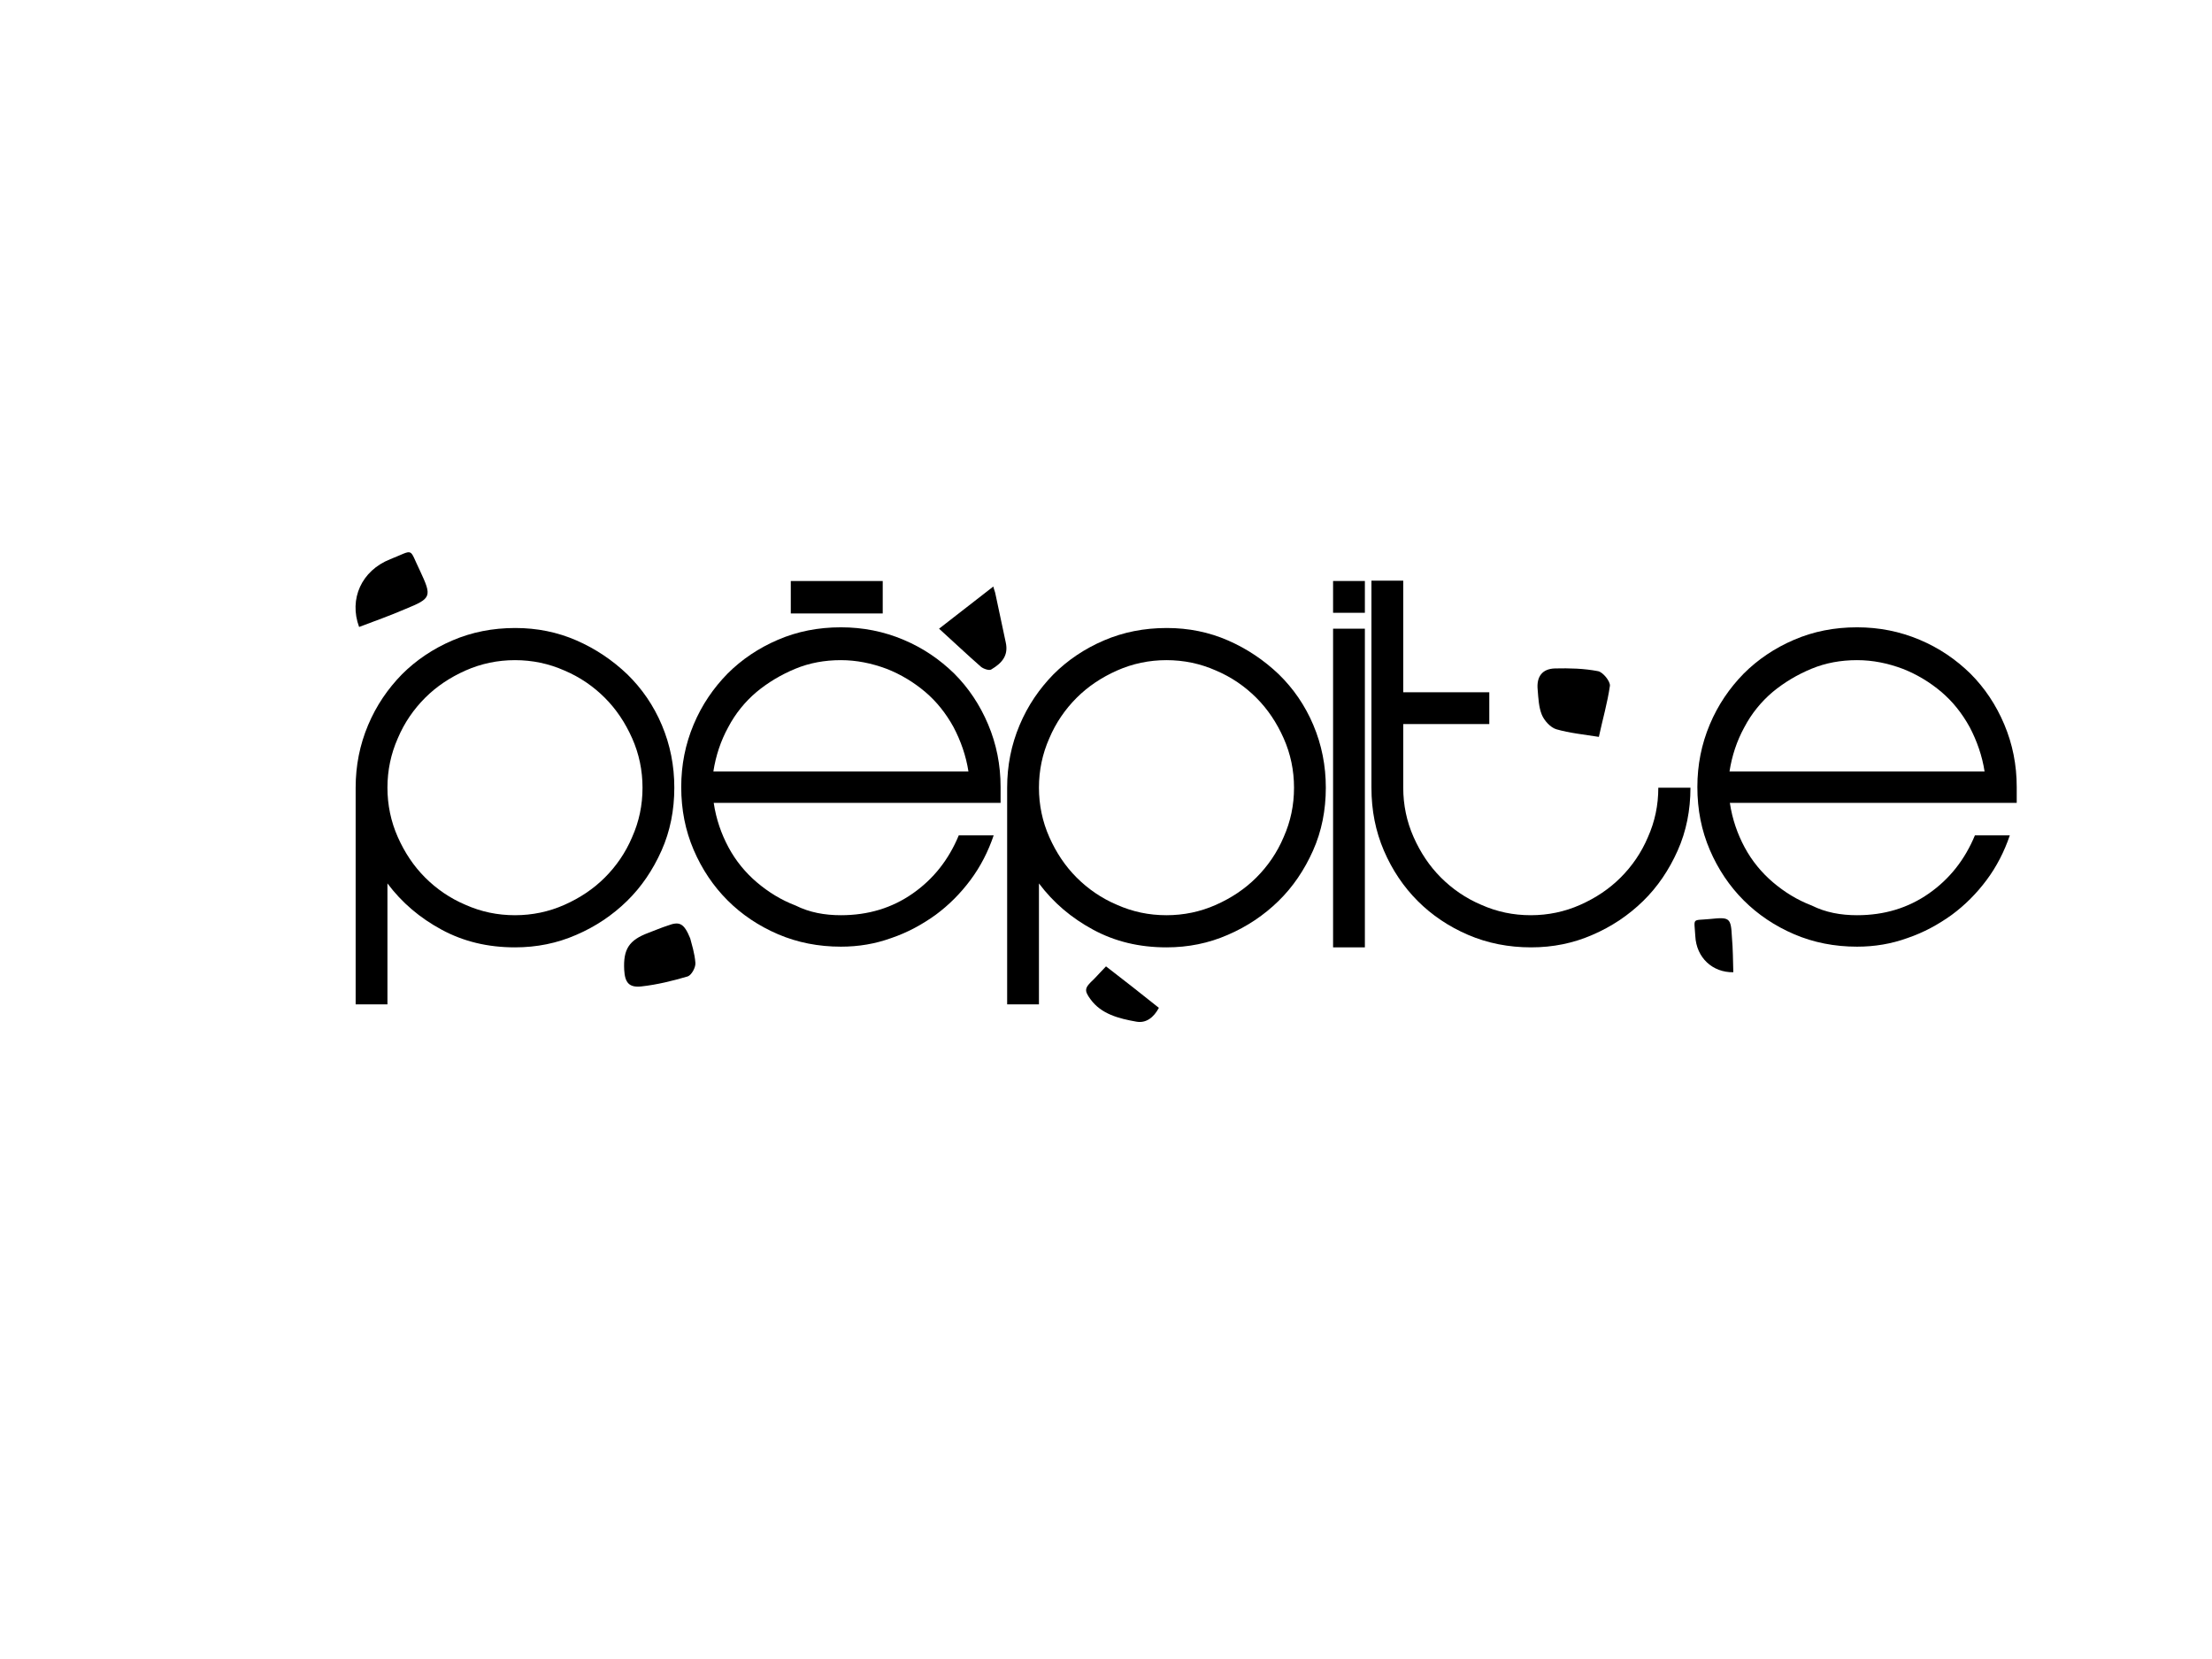 <?xml version="1.0" encoding="utf-8"?>
<!-- Generator: Adobe Illustrator 21.1.0, SVG Export Plug-In . SVG Version: 6.00 Build 0)  -->
<svg version="1.1" id="Calque_1" xmlns="http://www.w3.org/2000/svg" xmlns:xlink="http://www.w3.org/1999/xlink" x="0px" y="0px"
	 viewBox="0 0 640 480" style="enable-background:new 0 0 640 480;" xml:space="preserve">
<g>
	<path d="M385.7,177.3v-9.2h9.2v9.2H385.7z M385.7,274.1v-92.2h9.2v92.2H385.7z"/>
	<path d="M195.1,227.9c0,6.5-1.2,12.6-3.7,18.2c-2.5,5.6-5.8,10.5-10,14.6s-9.1,7.4-14.7,9.8c-5.5,2.4-11.4,3.6-17.7,3.6
		c-7.9,0-14.9-1.7-21.2-5.1s-11.5-7.8-15.7-13.4v35h-9.2v-62.7c0-6.4,1.2-12.4,3.6-18.1s5.7-10.5,9.8-14.7c4.1-4.1,9-7.4,14.6-9.8
		c5.6-2.4,11.6-3.6,18.2-3.6c6.3,0,12.2,1.2,17.7,3.6c5.5,2.4,10.4,5.7,14.7,9.8c4.2,4.1,7.6,9,10,14.7
		C193.9,215.5,195.1,221.5,195.1,227.9z M185.9,227.9c0-5-1-9.8-3-14.3s-4.6-8.4-7.9-11.7c-3.3-3.3-7.2-6-11.7-7.9
		c-4.5-2-9.3-3-14.3-3s-9.8,1-14.3,3s-8.4,4.6-11.7,7.9c-3.3,3.3-6,7.2-7.9,11.7c-2,4.5-3,9.3-3,14.3s1,9.8,3,14.3s4.6,8.4,7.9,11.7
		c3.3,3.3,7.2,6,11.7,7.9c4.5,2,9.2,3,14.3,3c5,0,9.8-1,14.3-3s8.4-4.6,11.7-7.9c3.3-3.3,6-7.2,7.9-11.7
		C184.9,237.7,185.9,233,185.9,227.9z"/>
	<path d="M243.3,264.8c7.9,0,14.8-2.1,20.8-6.3c6-4.2,10.4-9.8,13.3-16.8h10.1c-1.6,4.7-3.8,9-6.7,12.9c-2.9,3.9-6.3,7.3-10.1,10.1
		c-3.9,2.8-8.1,5.1-12.8,6.7c-4.7,1.7-9.5,2.5-14.6,2.5c-6.5,0-12.6-1.2-18.2-3.6c-5.6-2.4-10.5-5.7-14.6-9.8
		c-4.1-4.1-7.4-9-9.8-14.6s-3.6-11.6-3.6-18.2c0-6.4,1.2-12.4,3.6-18.1s5.7-10.5,9.8-14.7c4.1-4.1,9-7.4,14.6-9.8
		c5.6-2.4,11.6-3.6,18.2-3.6c6.4,0,12.4,1.2,18.1,3.6c5.7,2.4,10.5,5.7,14.7,9.8c4.1,4.1,7.4,9,9.8,14.7s3.6,11.7,3.6,18.1v4.6
		h-16.6h-66.4c0.7,4.7,2.2,9,4.3,12.9s4.9,7.3,8.2,10.1s7,5.1,11.2,6.7C234.2,264,238.6,264.8,243.3,264.8z M243.3,191
		c-4.7,0-9.1,0.8-13.2,2.5c-4.1,1.7-7.8,3.9-11.2,6.7c-3.3,2.8-6.1,6.2-8.2,10.2c-2.2,4-3.6,8.3-4.3,12.8h73.8
		c-0.7-4.5-2.2-8.8-4.3-12.8c-2.2-4-4.9-7.4-8.2-10.2c-3.3-2.8-7.1-5.1-11.2-6.7C252.2,191.9,247.8,191,243.3,191z M255.4,177.5
		h-26.6v-9.4h26.6V177.5z"/>
	<path d="M383.6,227.9c0,6.5-1.2,12.6-3.7,18.2c-2.5,5.6-5.8,10.5-10,14.6s-9.1,7.4-14.7,9.8c-5.5,2.4-11.4,3.6-17.7,3.6
		c-7.9,0-14.9-1.7-21.2-5.1c-6.3-3.4-11.5-7.8-15.7-13.4v35h-9.2v-62.7c0-6.4,1.2-12.4,3.6-18.1c2.4-5.7,5.7-10.5,9.8-14.7
		c4.1-4.1,9-7.4,14.6-9.8s11.6-3.6,18.2-3.6c6.3,0,12.2,1.2,17.7,3.6c5.5,2.4,10.4,5.7,14.7,9.8c4.2,4.1,7.6,9,10,14.7
		C382.4,215.5,383.6,221.5,383.6,227.9z M374.4,227.9c0-5-1-9.8-3-14.3s-4.6-8.4-7.9-11.7s-7.2-6-11.7-7.9c-4.5-2-9.3-3-14.3-3
		s-9.8,1-14.3,3s-8.4,4.6-11.7,7.9c-3.3,3.3-6,7.2-7.9,11.7c-2,4.5-3,9.3-3,14.3s1,9.8,3,14.3s4.6,8.4,7.9,11.7
		c3.3,3.3,7.2,6,11.7,7.9c4.5,2,9.2,3,14.3,3c5,0,9.8-1,14.3-3s8.4-4.6,11.7-7.9c3.3-3.3,6-7.2,7.9-11.7
		C373.4,237.7,374.4,233,374.4,227.9z"/>
	<path d="M489.1,227.9c0,6.5-1.2,12.6-3.7,18.2c-2.5,5.6-5.8,10.5-10,14.6s-9.1,7.4-14.7,9.8c-5.5,2.4-11.4,3.6-17.7,3.6
		c-6.5,0-12.6-1.2-18.2-3.6s-10.5-5.7-14.6-9.8c-4.1-4.1-7.4-9-9.8-14.6s-3.6-11.6-3.6-18.2V168h9.2v32.3h24.9v9.2H406v18.4
		c0,5,1,9.8,3,14.3s4.6,8.4,7.9,11.7c3.3,3.3,7.2,6,11.7,7.9c4.5,2,9.2,3,14.3,3c5,0,9.8-1,14.3-3s8.4-4.6,11.7-7.9s6-7.2,7.9-11.7
		c2-4.5,3-9.2,3-14.3H489.1z"/>
	<path d="M537.3,264.8c7.9,0,14.8-2.1,20.8-6.3c6-4.2,10.4-9.8,13.3-16.8h10.1c-1.6,4.7-3.8,9-6.7,12.9c-2.9,3.9-6.3,7.3-10.1,10.1
		c-3.9,2.8-8.1,5.1-12.8,6.7c-4.7,1.7-9.5,2.5-14.6,2.5c-6.5,0-12.6-1.2-18.2-3.6c-5.6-2.4-10.5-5.7-14.6-9.8s-7.4-9-9.8-14.6
		s-3.6-11.6-3.6-18.2c0-6.4,1.2-12.4,3.6-18.1c2.4-5.7,5.7-10.5,9.8-14.7c4.1-4.1,9-7.4,14.6-9.8s11.6-3.6,18.2-3.6
		c6.4,0,12.4,1.2,18.1,3.6s10.5,5.7,14.7,9.8c4.1,4.1,7.4,9,9.8,14.7s3.6,11.7,3.6,18.1v4.6h-16.6h-66.4c0.7,4.7,2.2,9,4.3,12.9
		c2.1,3.9,4.9,7.3,8.2,10.1s7,5.1,11.2,6.7C528.2,264,532.6,264.8,537.3,264.8z M537.3,191c-4.7,0-9.1,0.8-13.2,2.5
		c-4.1,1.7-7.8,3.9-11.2,6.7c-3.3,2.8-6.1,6.2-8.2,10.2c-2.2,4-3.6,8.3-4.3,12.8h73.8c-0.7-4.5-2.2-8.8-4.3-12.8
		c-2.2-4-4.9-7.4-8.2-10.2s-7.1-5.1-11.2-6.7C546.2,191.9,541.9,191,537.3,191z"/>
</g>
<g>
	<path d="M271.7,181.9c4.9-3.8,10.2-7.9,15.7-12.2c0.2,0.9,0.5,1.5,0.6,2.1c1,4.7,2,9.4,3,14.1c0.8,3.7-1,5.9-4.2,7.8
		c-0.6,0.4-2.3-0.2-3-0.8C279.8,189.4,275.9,185.7,271.7,181.9z"/>
	<path d="M199.7,271.5c0.4,1.6,1.3,4.3,1.5,7.1c0.1,1.3-1.1,3.5-2.2,3.9c-4.4,1.3-8.9,2.4-13.4,2.9c-3.6,0.4-4.8-1.1-5-4.8
		c-0.3-6,1.4-8.6,7-10.7c1.9-0.7,3.7-1.5,5.6-2.1C196.6,266.5,197.9,267.1,199.7,271.5z"/>
	<path d="M320,279.6c5.2,4,10.3,8,15.3,12c-1.5,2.8-3.7,4.5-6.5,4c-5.1-0.9-10.2-2.2-13.3-6.5c-1.9-2.6-1.7-3.3,1-5.8
		C317.6,282.2,318.7,280.9,320,279.6z"/>
	<path d="M501.5,281.3c-6,0.1-10.7-4.2-11-10.5c-0.3-5.4-1.1-4.4,4.2-4.9c5.8-0.6,6.1-0.4,6.4,5.3
		C501.4,274.6,501.4,277.9,501.5,281.3z"/>
	<path d="M462.6,213.2c-4.4-0.7-8.5-1.1-12.3-2.2c-1.7-0.5-3.5-2.5-4.2-4.2c-0.9-2.2-1-4.8-1.2-7.2c-0.4-3.8,1.3-6.1,5-6.2
		c4.2-0.1,8.4,0,12.5,0.8c1.4,0.3,3.5,2.9,3.4,4.2C465.1,203.3,463.7,208.1,462.6,213.2z"/>
	<path d="M103.9,181.4c-3-8.1,0.7-16.3,9-19.6c7.1-2.8,5.3-3.5,8.6,3.3c3.5,7.5,3.4,8-4.2,11.1C112.9,178.1,108.4,179.7,103.9,181.4
		z"/>
</g>
</svg>

